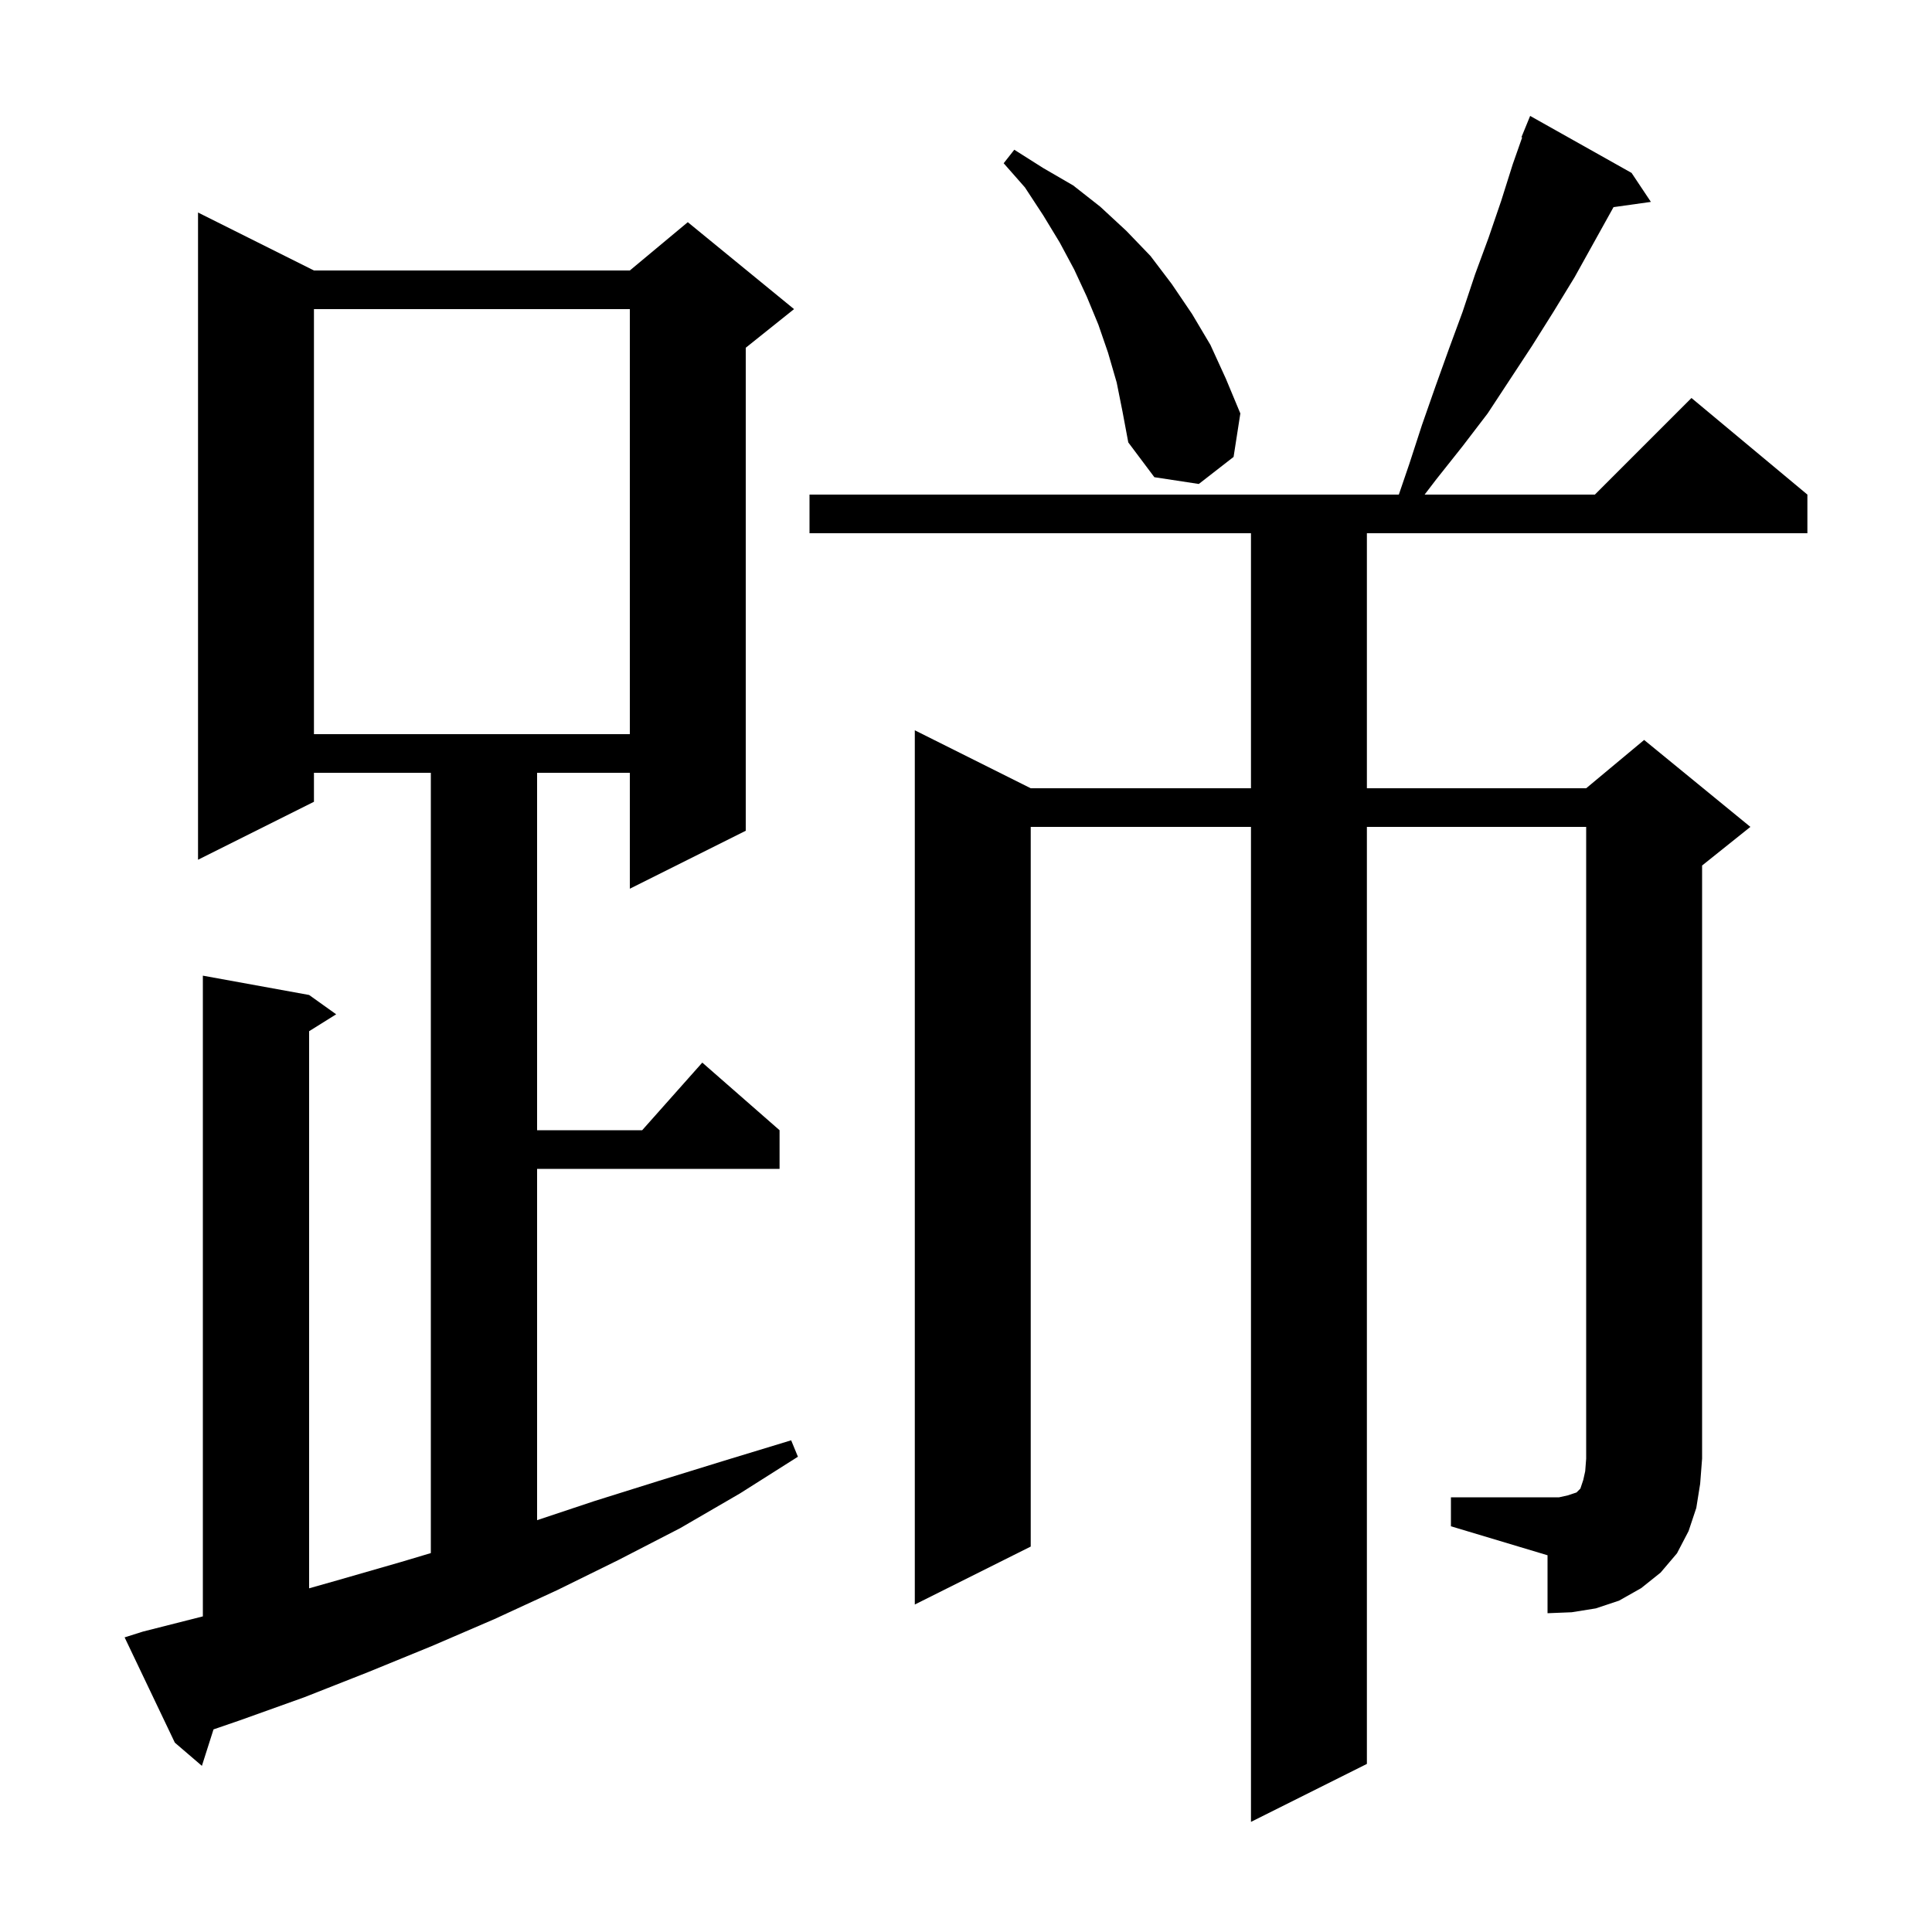 <svg xmlns="http://www.w3.org/2000/svg" xmlns:xlink="http://www.w3.org/1999/xlink" version="1.1" baseProfile="full" viewBox="0 0 200 200" width="200" height="200">
<g fill="black">
<path d="M 14.8 168.9 L 21.0 167.327 L 21.0 101.0 L 32.0 103.0 L 34.8 105.0 L 32.0 106.75 L 32.0 164.422 L 34.9 163.6 L 41.5 161.7 L 44.6 160.775 L 44.6 80.0 L 32.5 80.0 L 32.5 83.0 L 20.5 89.0 L 20.5 22.0 L 32.5 28.0 L 65.2 28.0 L 71.2 23.0 L 82.2 32.0 L 77.2 36.0 L 77.2 86.0 L 65.2 92.0 L 65.2 80.0 L 55.6 80.0 L 55.6 117.0 L 66.478 117.0 L 72.7 110.0 L 80.7 117.0 L 80.7 121.0 L 55.6 121.0 L 55.6 157.367 L 61.5 155.4 L 68.2 153.3 L 75.0 151.2 L 81.9 149.1 L 82.6 150.8 L 76.6 154.6 L 70.4 158.2 L 64.0 161.5 L 57.7 164.6 L 51.2 167.6 L 44.7 170.4 L 38.1 173.1 L 31.5 175.7 L 24.8 178.1 L 22.103 179.026 L 20.9 182.8 L 18.1 180.4 L 12.9 169.5 Z M 150.2 155.0 L 161.4 155.0 L 162.3 154.8 L 163.2 154.5 L 163.6 154.1 L 163.9 153.2 L 164.1 152.3 L 164.2 151.0 L 164.2 85.6 L 141.5 85.6 L 141.5 182.6 L 129.5 188.6 L 129.5 85.6 L 106.7 85.6 L 106.7 160.1 L 94.7 166.1 L 94.7 75.6 L 106.7 81.6 L 129.5 81.6 L 129.5 55.2 L 83.8 55.2 L 83.8 51.2 L 144.807 51.2 L 145.9 48.0 L 147.2 44.0 L 148.6 40.0 L 150.0 36.1 L 151.4 32.3 L 152.7 28.4 L 154.1 24.6 L 155.4 20.8 L 156.6 17.0 L 157.575 14.224 L 157.5 14.2 L 158.4 12.0 L 168.9 17.9 L 170.9 20.9 L 167.03 21.443 L 167.0 21.5 L 163.0 28.7 L 160.8 32.3 L 158.6 35.8 L 154.0 42.8 L 151.4 46.2 L 148.7 49.6 L 147.476 51.2 L 165.1 51.2 L 175.1 41.2 L 187.1 51.2 L 187.1 55.2 L 141.5 55.2 L 141.5 81.6 L 164.2 81.6 L 170.2 76.6 L 181.2 85.6 L 176.2 89.6 L 176.2 151.0 L 176.0 153.6 L 175.6 156.1 L 174.8 158.5 L 173.6 160.8 L 171.9 162.8 L 169.9 164.4 L 167.6 165.7 L 165.2 166.5 L 162.7 166.9 L 160.2 167.0 L 160.2 161.0 L 150.2 158.0 Z M 32.5 32.0 L 32.5 76.0 L 65.2 76.0 L 65.2 32.0 Z M 115.6 39.6 L 114.7 36.5 L 113.7 33.6 L 112.5 30.7 L 111.2 27.9 L 109.7 25.1 L 108.0 22.3 L 106.1 19.4 L 103.9 16.9 L 105.0 15.5 L 108.0 17.4 L 111.1 19.2 L 113.9 21.4 L 116.6 23.9 L 119.1 26.5 L 121.3 29.4 L 123.4 32.5 L 125.3 35.7 L 126.9 39.2 L 128.4 42.8 L 127.7 47.3 L 124.1 50.1 L 119.5 49.4 L 116.8 45.8 L 116.2 42.6 Z " />
</g>
</svg>
